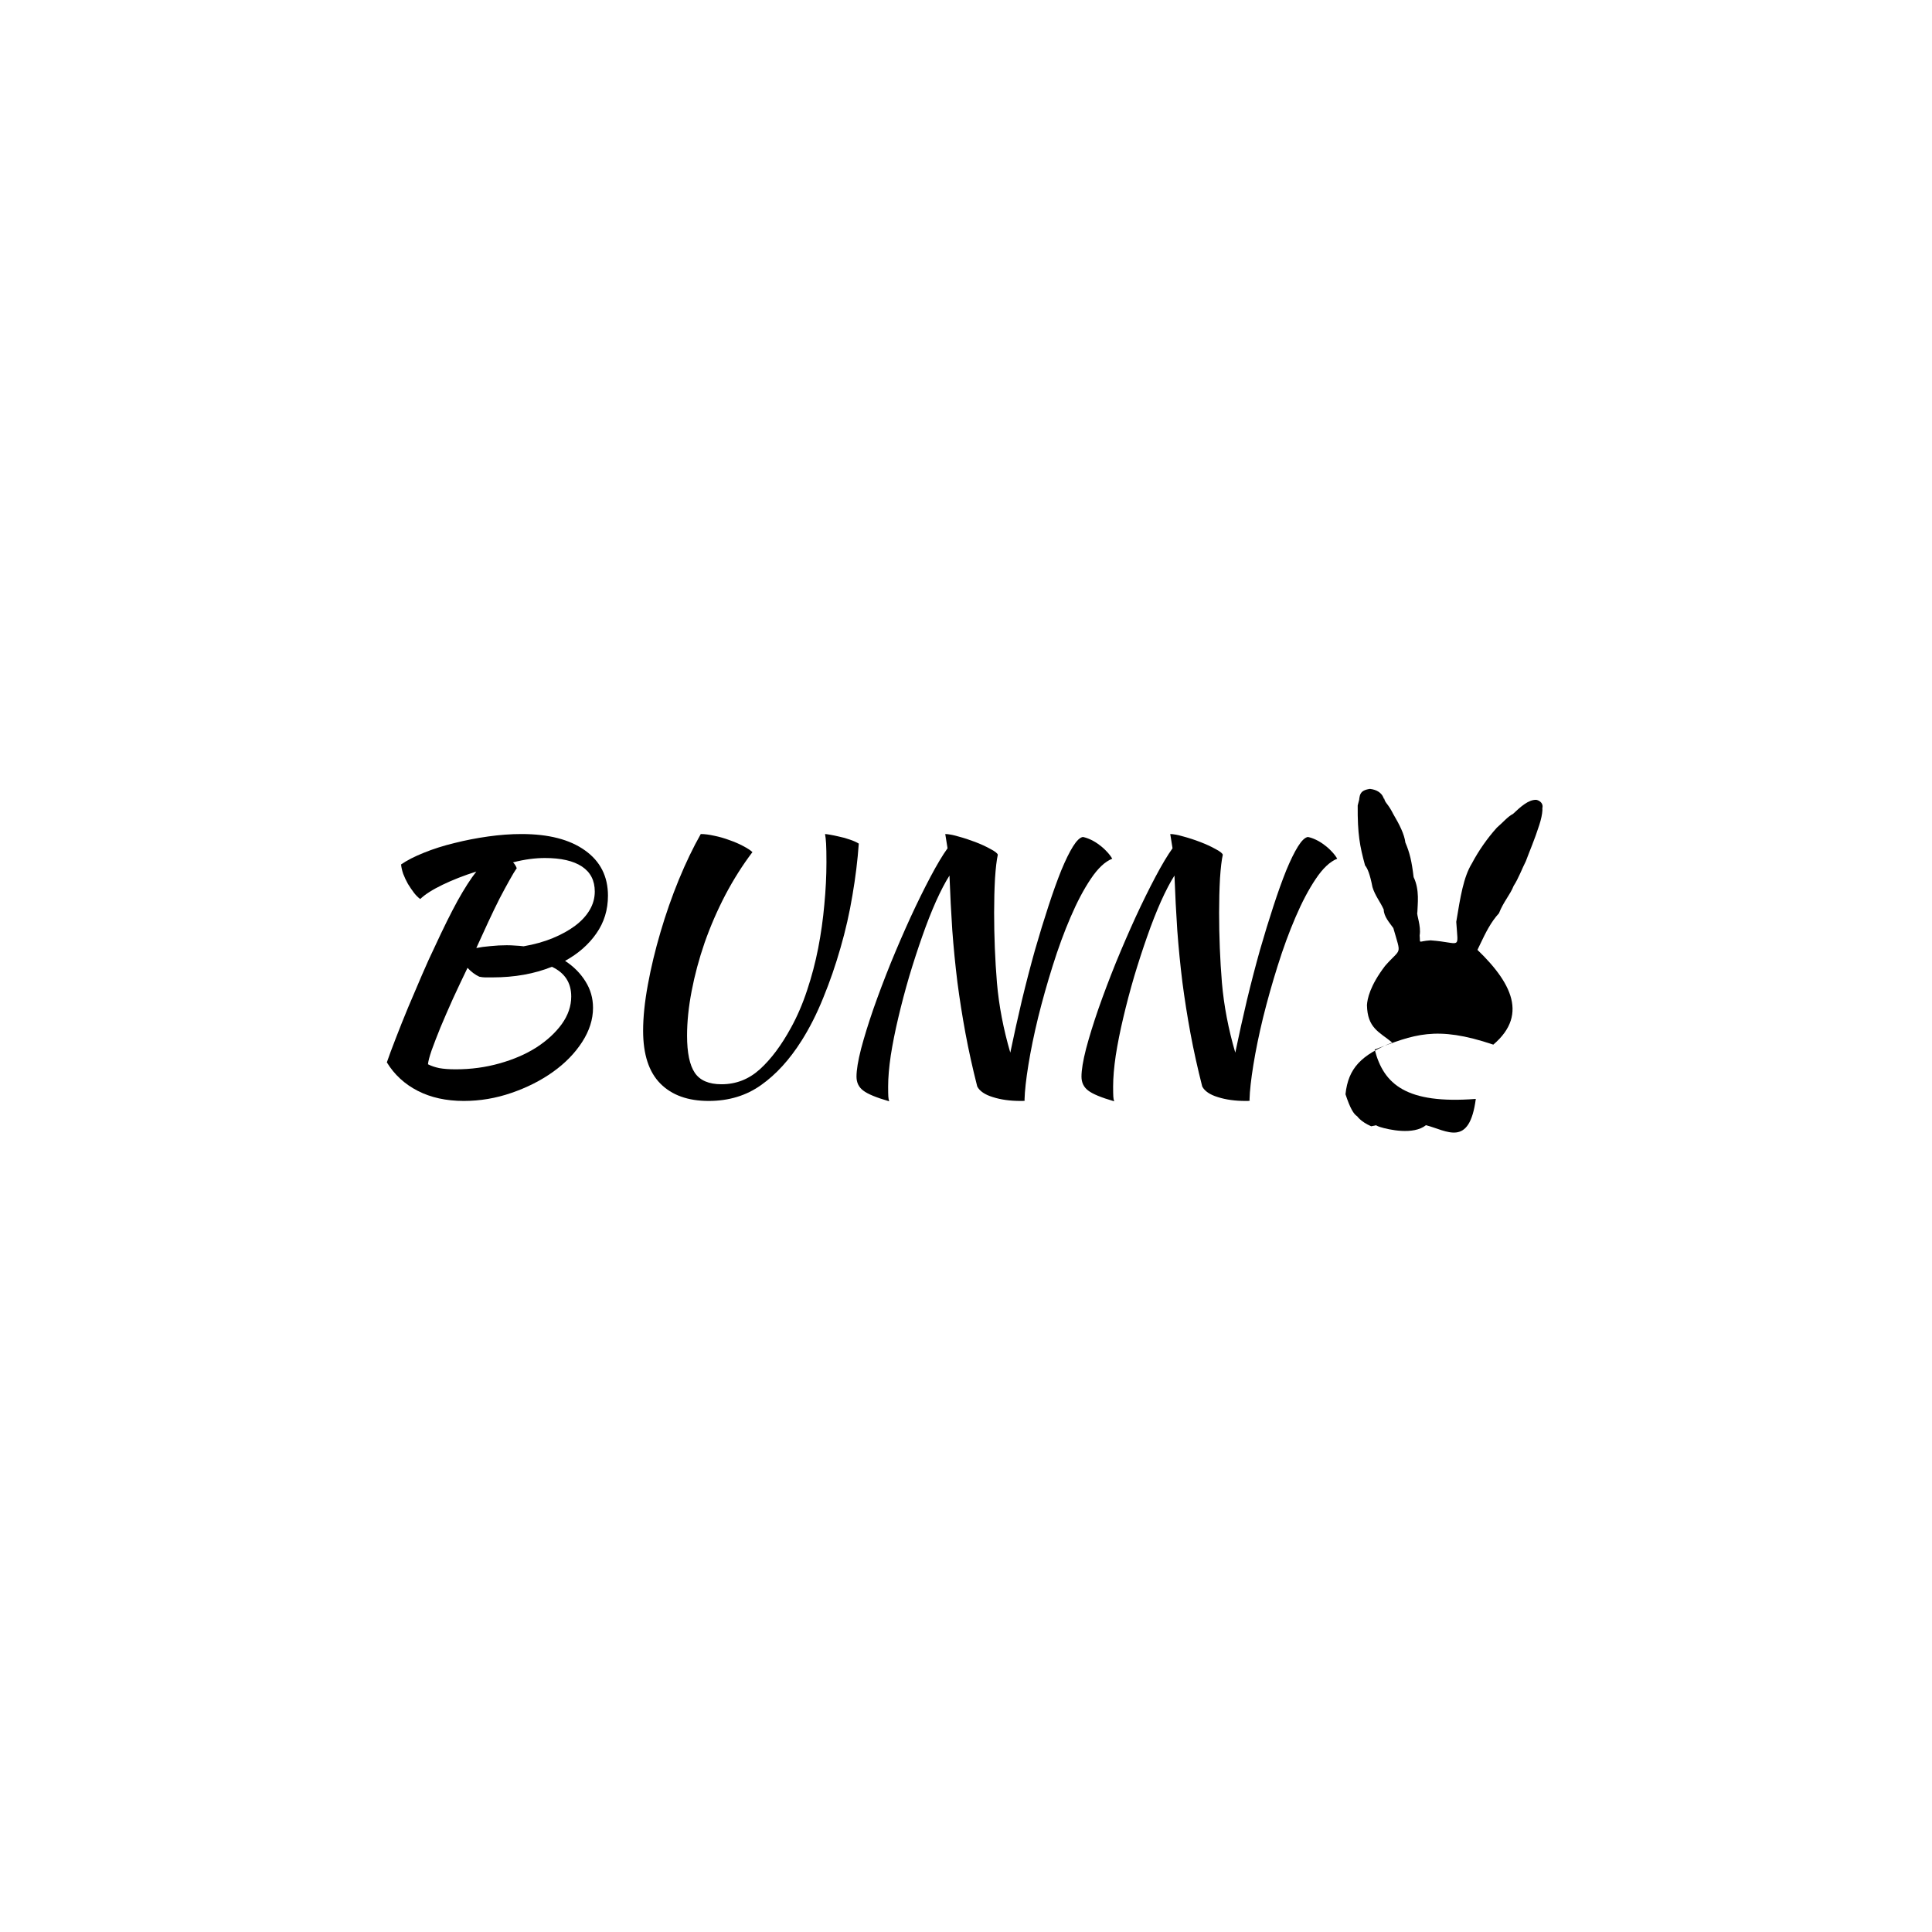 <?xml version="1.0" ?>
<svg xmlns="http://www.w3.org/2000/svg" version="1.1" width="600" height="600">
  <defs/>
  <g>
    <path d="M 188.808 278.174 C 188.808 282.563 187.607 286.466 185.205 289.884 C 182.84 293.302 179.601 296.144 175.489 298.411 C 178.146 300.138 180.256 302.26 181.821 304.779 C 183.386 307.261 184.168 309.996 184.168 312.982 C 184.168 316.58 183.04 320.123 180.784 323.613 C 178.528 327.103 175.507 330.197 171.723 332.895 C 167.938 335.594 163.625 337.77 158.785 339.425 C 153.982 341.08 149.069 341.908 144.047 341.908 C 138.588 341.908 133.821 340.864 129.745 338.778 C 125.669 336.691 122.467 333.741 120.138 329.927 C 120.829 327.912 121.757 325.412 122.922 322.426 C 124.086 319.404 125.36 316.22 126.743 312.874 C 128.162 309.528 129.582 306.2 131.001 302.89 C 132.42 299.58 133.766 296.612 135.04 293.986 C 137.697 288.229 140.062 283.462 142.136 279.685 C 144.247 275.907 146.176 272.903 147.923 270.672 C 144.065 271.896 140.572 273.263 137.442 274.774 C 134.312 276.285 132.002 277.76 130.509 279.199 C 129.891 278.767 129.254 278.138 128.599 277.31 C 127.944 276.447 127.307 275.511 126.688 274.504 C 126.106 273.461 125.615 272.417 125.215 271.374 C 124.851 270.295 124.632 269.323 124.56 268.46 C 126.379 267.2 128.726 265.995 131.601 264.844 C 134.513 263.657 137.679 262.649 141.099 261.822 C 144.52 260.958 148.032 260.275 151.635 259.771 C 155.237 259.267 158.676 259.016 161.951 259.016 C 170.358 259.016 176.926 260.707 181.657 264.088 C 186.425 267.47 188.808 272.165 188.808 278.174M 148.851 303.322 C 147.541 302.71 146.321 301.793 145.193 300.57 C 143.592 303.88 142.064 307.117 140.608 310.283 C 139.189 313.449 137.915 316.382 136.787 319.08 C 135.695 321.778 134.785 324.135 134.058 326.15 C 133.366 328.164 132.984 329.621 132.911 330.521 C 133.894 331.025 135.058 331.42 136.405 331.708 C 137.788 331.96 139.498 332.086 141.536 332.086 C 146.267 332.086 150.798 331.474 155.128 330.251 C 159.495 329.028 163.316 327.373 166.591 325.286 C 169.867 323.163 172.487 320.753 174.452 318.055 C 176.417 315.32 177.4 312.46 177.4 309.474 C 177.4 305.193 175.398 302.117 171.395 300.246 C 165.936 302.44 159.786 303.538 152.945 303.538 C 151.962 303.538 151.198 303.538 150.652 303.538 C 150.143 303.538 149.542 303.466 148.851 303.322M 169.212 266.463 C 167.719 266.463 166.155 266.571 164.517 266.787 C 162.879 267.003 161.151 267.344 159.331 267.812 C 159.622 268.1 159.859 268.406 160.041 268.729 C 160.223 269.017 160.368 269.323 160.478 269.647 C 159.859 270.51 159.095 271.77 158.185 273.425 C 157.275 275.044 156.256 276.932 155.128 279.091 C 154.036 281.25 152.872 283.66 151.635 286.323 C 150.434 288.949 149.196 291.647 147.923 294.417 C 149.124 294.166 150.579 293.968 152.29 293.824 C 154.0 293.644 155.692 293.554 157.366 293.554 C 158.276 293.554 159.168 293.59 160.041 293.662 C 160.914 293.698 161.77 293.77 162.607 293.878 C 165.955 293.302 168.975 292.457 171.668 291.341 C 174.361 290.226 176.672 288.949 178.6 287.51 C 180.566 286.035 182.076 284.398 183.131 282.599 C 184.187 280.8 184.714 278.893 184.714 276.878 C 184.714 273.461 183.386 270.87 180.729 269.107 C 178.073 267.344 174.234 266.463 169.212 266.463" stroke-width="1.0" fill="rgb(0, 0, 0)" opacity="1.0"/>
    <path d="M 233.679 264.628 C 230.622 268.658 227.82 273.083 225.272 277.904 C 222.761 282.725 220.614 287.672 218.831 292.745 C 217.084 297.817 215.738 302.836 214.792 307.801 C 213.845 312.73 213.372 317.335 213.372 321.616 C 213.372 326.941 214.173 330.791 215.774 333.165 C 217.375 335.54 220.141 336.727 224.071 336.727 C 228.584 336.727 232.55 335.18 235.971 332.086 C 239.428 328.956 242.649 324.656 245.633 319.188 C 247.598 315.626 249.272 311.741 250.655 307.531 C 252.074 303.286 253.221 298.933 254.094 294.471 C 254.967 289.974 255.604 285.459 256.005 280.926 C 256.441 276.357 256.66 271.985 256.66 267.812 C 256.66 265.15 256.623 263.207 256.55 261.984 C 256.478 260.76 256.368 259.771 256.223 259.016 C 256.441 259.016 256.969 259.088 257.806 259.231 C 258.643 259.375 259.589 259.573 260.644 259.825 C 261.736 260.041 262.828 260.347 263.92 260.743 C 265.011 261.102 265.939 261.516 266.704 261.984 C 266.34 267.164 265.685 272.507 264.738 278.012 C 263.829 283.516 262.591 288.967 261.027 294.363 C 259.498 299.724 257.715 304.887 255.677 309.852 C 253.676 314.817 251.419 319.278 248.908 323.235 C 245.196 329.1 241.03 333.669 236.408 336.943 C 231.786 340.253 226.346 341.908 220.086 341.908 C 213.645 341.908 208.641 340.109 205.075 336.511 C 201.509 332.913 199.726 327.445 199.726 320.105 C 199.726 315.896 200.217 311.129 201.199 305.804 C 202.182 300.444 203.492 294.993 205.13 289.453 C 206.767 283.876 208.66 278.461 210.807 273.209 C 212.99 267.92 215.265 263.189 217.63 259.016 C 218.831 259.016 220.232 259.195 221.833 259.555 C 223.434 259.879 224.999 260.329 226.528 260.904 C 228.092 261.444 229.512 262.056 230.785 262.739 C 232.096 263.423 233.06 264.052 233.679 264.628" stroke-width="1.0" fill="rgb(0, 0, 0)" opacity="1.0"/>
    <path d="M 276.147 342.016 C 272.144 340.864 269.451 339.749 268.068 338.67 C 266.685 337.626 265.994 336.187 265.994 334.352 C 265.994 332.302 266.467 329.423 267.413 325.718 C 268.396 322.012 269.669 317.893 271.234 313.36 C 272.835 308.79 274.637 304.023 276.638 299.059 C 278.676 294.094 280.732 289.345 282.807 284.811 C 284.917 280.242 286.973 276.069 288.975 272.291 C 290.977 268.514 292.741 265.563 294.27 263.441 C 294.033 261.966 293.797 260.491 293.56 259.016 C 294.506 259.016 295.853 259.267 297.6 259.771 C 299.346 260.239 301.111 260.814 302.895 261.498 C 304.678 262.182 306.243 262.901 307.589 263.657 C 308.972 264.376 309.736 264.97 309.882 265.438 C 309.518 267.057 309.227 269.521 309.008 272.831 C 308.826 276.141 308.735 279.667 308.735 283.408 C 308.735 290.82 309.027 298.087 309.609 305.211 C 310.227 312.334 311.61 319.566 313.757 326.905 C 314.886 321.472 316.086 316.058 317.36 310.661 C 318.67 305.229 320.017 300.048 321.4 295.119 C 322.819 290.19 324.22 285.621 325.603 281.412 C 326.986 277.166 328.314 273.461 329.588 270.295 C 330.898 267.129 332.117 264.646 333.245 262.847 C 334.373 261.048 335.392 260.077 336.302 259.933 C 337.066 260.077 337.903 260.365 338.813 260.797 C 339.723 261.228 340.596 261.768 341.433 262.415 C 342.27 263.027 343.034 263.711 343.726 264.466 C 344.417 265.186 344.981 265.923 345.418 266.679 C 343.161 267.578 340.942 269.665 338.758 272.939 C 336.575 276.177 334.482 280.134 332.481 284.811 C 330.479 289.453 328.623 294.507 326.913 299.976 C 325.202 305.409 323.692 310.769 322.382 316.058 C 321.108 321.311 320.108 326.186 319.38 330.683 C 318.652 335.18 318.252 338.778 318.179 341.476 C 318.179 341.62 318.215 341.728 318.288 341.8 C 318.07 341.872 317.833 341.908 317.578 341.908 C 317.324 341.908 317.105 341.908 316.923 341.908 C 313.685 341.908 310.828 341.512 308.353 340.72 C 305.879 339.965 304.259 338.868 303.495 337.428 C 302.039 331.708 300.82 326.203 299.838 320.915 C 298.855 315.59 298.018 310.283 297.327 304.995 C 296.672 299.67 296.144 294.31 295.744 288.913 C 295.38 283.48 295.089 277.814 294.87 271.914 C 293.56 273.964 292.159 276.645 290.667 279.954 C 289.212 283.228 287.792 286.844 286.409 290.802 C 285.027 294.723 283.68 298.861 282.37 303.214 C 281.096 307.567 279.968 311.831 278.986 316.004 C 278.003 320.141 277.221 324.063 276.638 327.769 C 276.092 331.474 275.82 334.694 275.82 337.428 C 275.82 338.868 275.838 339.893 275.874 340.505 C 275.911 341.116 276.002 341.62 276.147 342.016" stroke-width="1.0" fill="rgb(0, 0, 0)" opacity="1.0"/>
    <path d="M 346.018 342.016 C 342.015 340.864 339.322 339.749 337.939 338.67 C 336.556 337.626 335.865 336.187 335.865 334.352 C 335.865 332.302 336.338 329.423 337.284 325.718 C 338.267 322.012 339.541 317.893 341.105 313.36 C 342.707 308.79 344.508 304.023 346.509 299.059 C 348.547 294.094 350.604 289.345 352.678 284.811 C 354.788 280.242 356.845 276.069 358.846 272.291 C 360.848 268.514 362.613 265.563 364.141 263.441 C 363.904 261.966 363.668 260.491 363.431 259.016 C 364.378 259.016 365.724 259.267 367.471 259.771 C 369.218 260.239 370.983 260.814 372.766 261.498 C 374.549 262.182 376.114 262.901 377.46 263.657 C 378.843 264.376 379.607 264.97 379.753 265.438 C 379.389 267.057 379.098 269.521 378.879 272.831 C 378.698 276.141 378.607 279.667 378.607 283.408 C 378.607 290.82 378.898 298.087 379.48 305.211 C 380.099 312.334 381.481 319.566 383.629 326.905 C 384.757 321.472 385.958 316.058 387.231 310.661 C 388.541 305.229 389.888 300.048 391.271 295.119 C 392.69 290.19 394.091 285.621 395.474 281.412 C 396.857 277.166 398.185 273.461 399.459 270.295 C 400.769 267.129 401.988 264.646 403.116 262.847 C 404.244 261.048 405.263 260.077 406.173 259.933 C 406.937 260.077 407.774 260.365 408.684 260.797 C 409.594 261.228 410.467 261.768 411.304 262.415 C 412.141 263.027 412.905 263.711 413.597 264.466 C 414.288 265.186 414.852 265.923 415.289 266.679 C 413.033 267.578 410.813 269.665 408.629 272.939 C 406.446 276.177 404.353 280.134 402.352 284.811 C 400.35 289.453 398.494 294.507 396.784 299.976 C 395.074 305.409 393.563 310.769 392.253 316.058 C 390.979 321.311 389.979 326.186 389.251 330.683 C 388.523 335.18 388.123 338.778 388.05 341.476 C 388.05 341.62 388.086 341.728 388.159 341.8 C 387.941 341.872 387.704 341.908 387.45 341.908 C 387.195 341.908 386.977 341.908 386.795 341.908 C 383.556 341.908 380.699 341.512 378.224 340.72 C 375.75 339.965 374.13 338.868 373.366 337.428 C 371.911 331.708 370.691 326.203 369.709 320.915 C 368.726 315.59 367.889 310.283 367.198 304.995 C 366.543 299.67 366.015 294.31 365.615 288.913 C 365.251 283.48 364.96 277.814 364.741 271.914 C 363.431 273.964 362.03 276.645 360.538 279.954 C 359.083 283.228 357.663 286.844 356.281 290.802 C 354.898 294.723 353.551 298.861 352.241 303.214 C 350.967 307.567 349.839 311.831 348.857 316.004 C 347.874 320.141 347.092 324.063 346.509 327.769 C 345.964 331.474 345.691 334.694 345.691 337.428 C 345.691 338.868 345.709 339.893 345.745 340.505 C 345.782 341.116 345.873 341.62 346.018 342.016" stroke-width="1.0" fill="rgb(0, 0, 0)" opacity="1.0"/>
    <path d="M 444.268 292.035 C 453.905 292.713 452.835 295.322 452.251 286.287 C 453.54 278.508 454.494 272.389 457.128 268.106 C 459.109 264.351 461.848 260.365 464.892 257.004 C 466.884 255.304 468.21 253.618 469.887 252.761 C 472.215 250.573 474.66 248.309 477.113 248.393 C 479.109 248.823 480.138 250.997 477.406 252.954 C 477.494 249.82 478.833 250.923 478.209 250.436 C 479.435 249.355 479.176 252.768 478.032 256.234 C 476.6 260.732 475.009 264.357 473.862 267.461 C 472.754 269.598 471.538 272.907 470.088 275.091 C 468.95 277.962 466.983 279.916 465.509 283.633 C 460.513 289.029 458.771 297.381 455.15 300.772 C 447.293 292.86 447.033 295.545 456.489 292.802 C 468.934 304.026 475.122 314.765 463.76 324.421 C 445.876 318.381 439.097 321.308 426.919 325.943 C 429.708 336.789 436.778 342.919 458.322 341.28 C 456.312 356.462 449.385 351.132 442.845 349.438 C 438.959 352.572 431.227 350.831 428.575 349.998 C 424.919 348.747 430.217 349.091 425.83 349.776 C 419.622 347.036 419.597 342.953 422.258 342.47 C 421.661 343.85 425.3 342.486 424.571 347.117 C 422.24 346.641 420.79 348.746 417.854 339.827 C 418.713 331.676 422.796 327.646 432.36 323.759 C 428.261 320.422 424.685 319.294 424.521 312.165 C 424.622 310.258 425.429 306.149 430.151 299.962 C 435.233 294.137 435.229 297.07 432.715 288.228 C 431.543 286.566 429.77 284.671 429.727 282.463 C 428.629 280.019 427.078 278.241 426.236 275.517 C 425.448 271.444 424.678 269.642 423.931 268.763 C 422.294 262.734 421.576 259.065 421.646 250.13 C 422.935 244.462 423.53 247.618 422.517 250.124 C 421.368 248.538 422.54 247.834 422.39 248.727 C 422.7 247.099 424.677 247.725 421.972 249.592 C 422.254 247.016 422.076 245.472 425.463 244.996 C 429.993 245.536 429.748 249.032 429.857 247.934 C 430.189 249.487 431.029 249.482 432.69 252.811 C 434.642 256.111 436.147 259.126 436.451 261.66 C 437.787 264.787 438.431 267.459 439.009 272.388 C 440.946 276.391 440.22 280.924 440.171 283.316 C 439.846 283.971 441.388 287.526 440.886 290.499 C 441.164 293.369 440.182 292.273 444.268 292.035" stroke-width="1.0" fill="rgb(0, 0, 0)" opacity="1.0"/>
  </g>
</svg>

